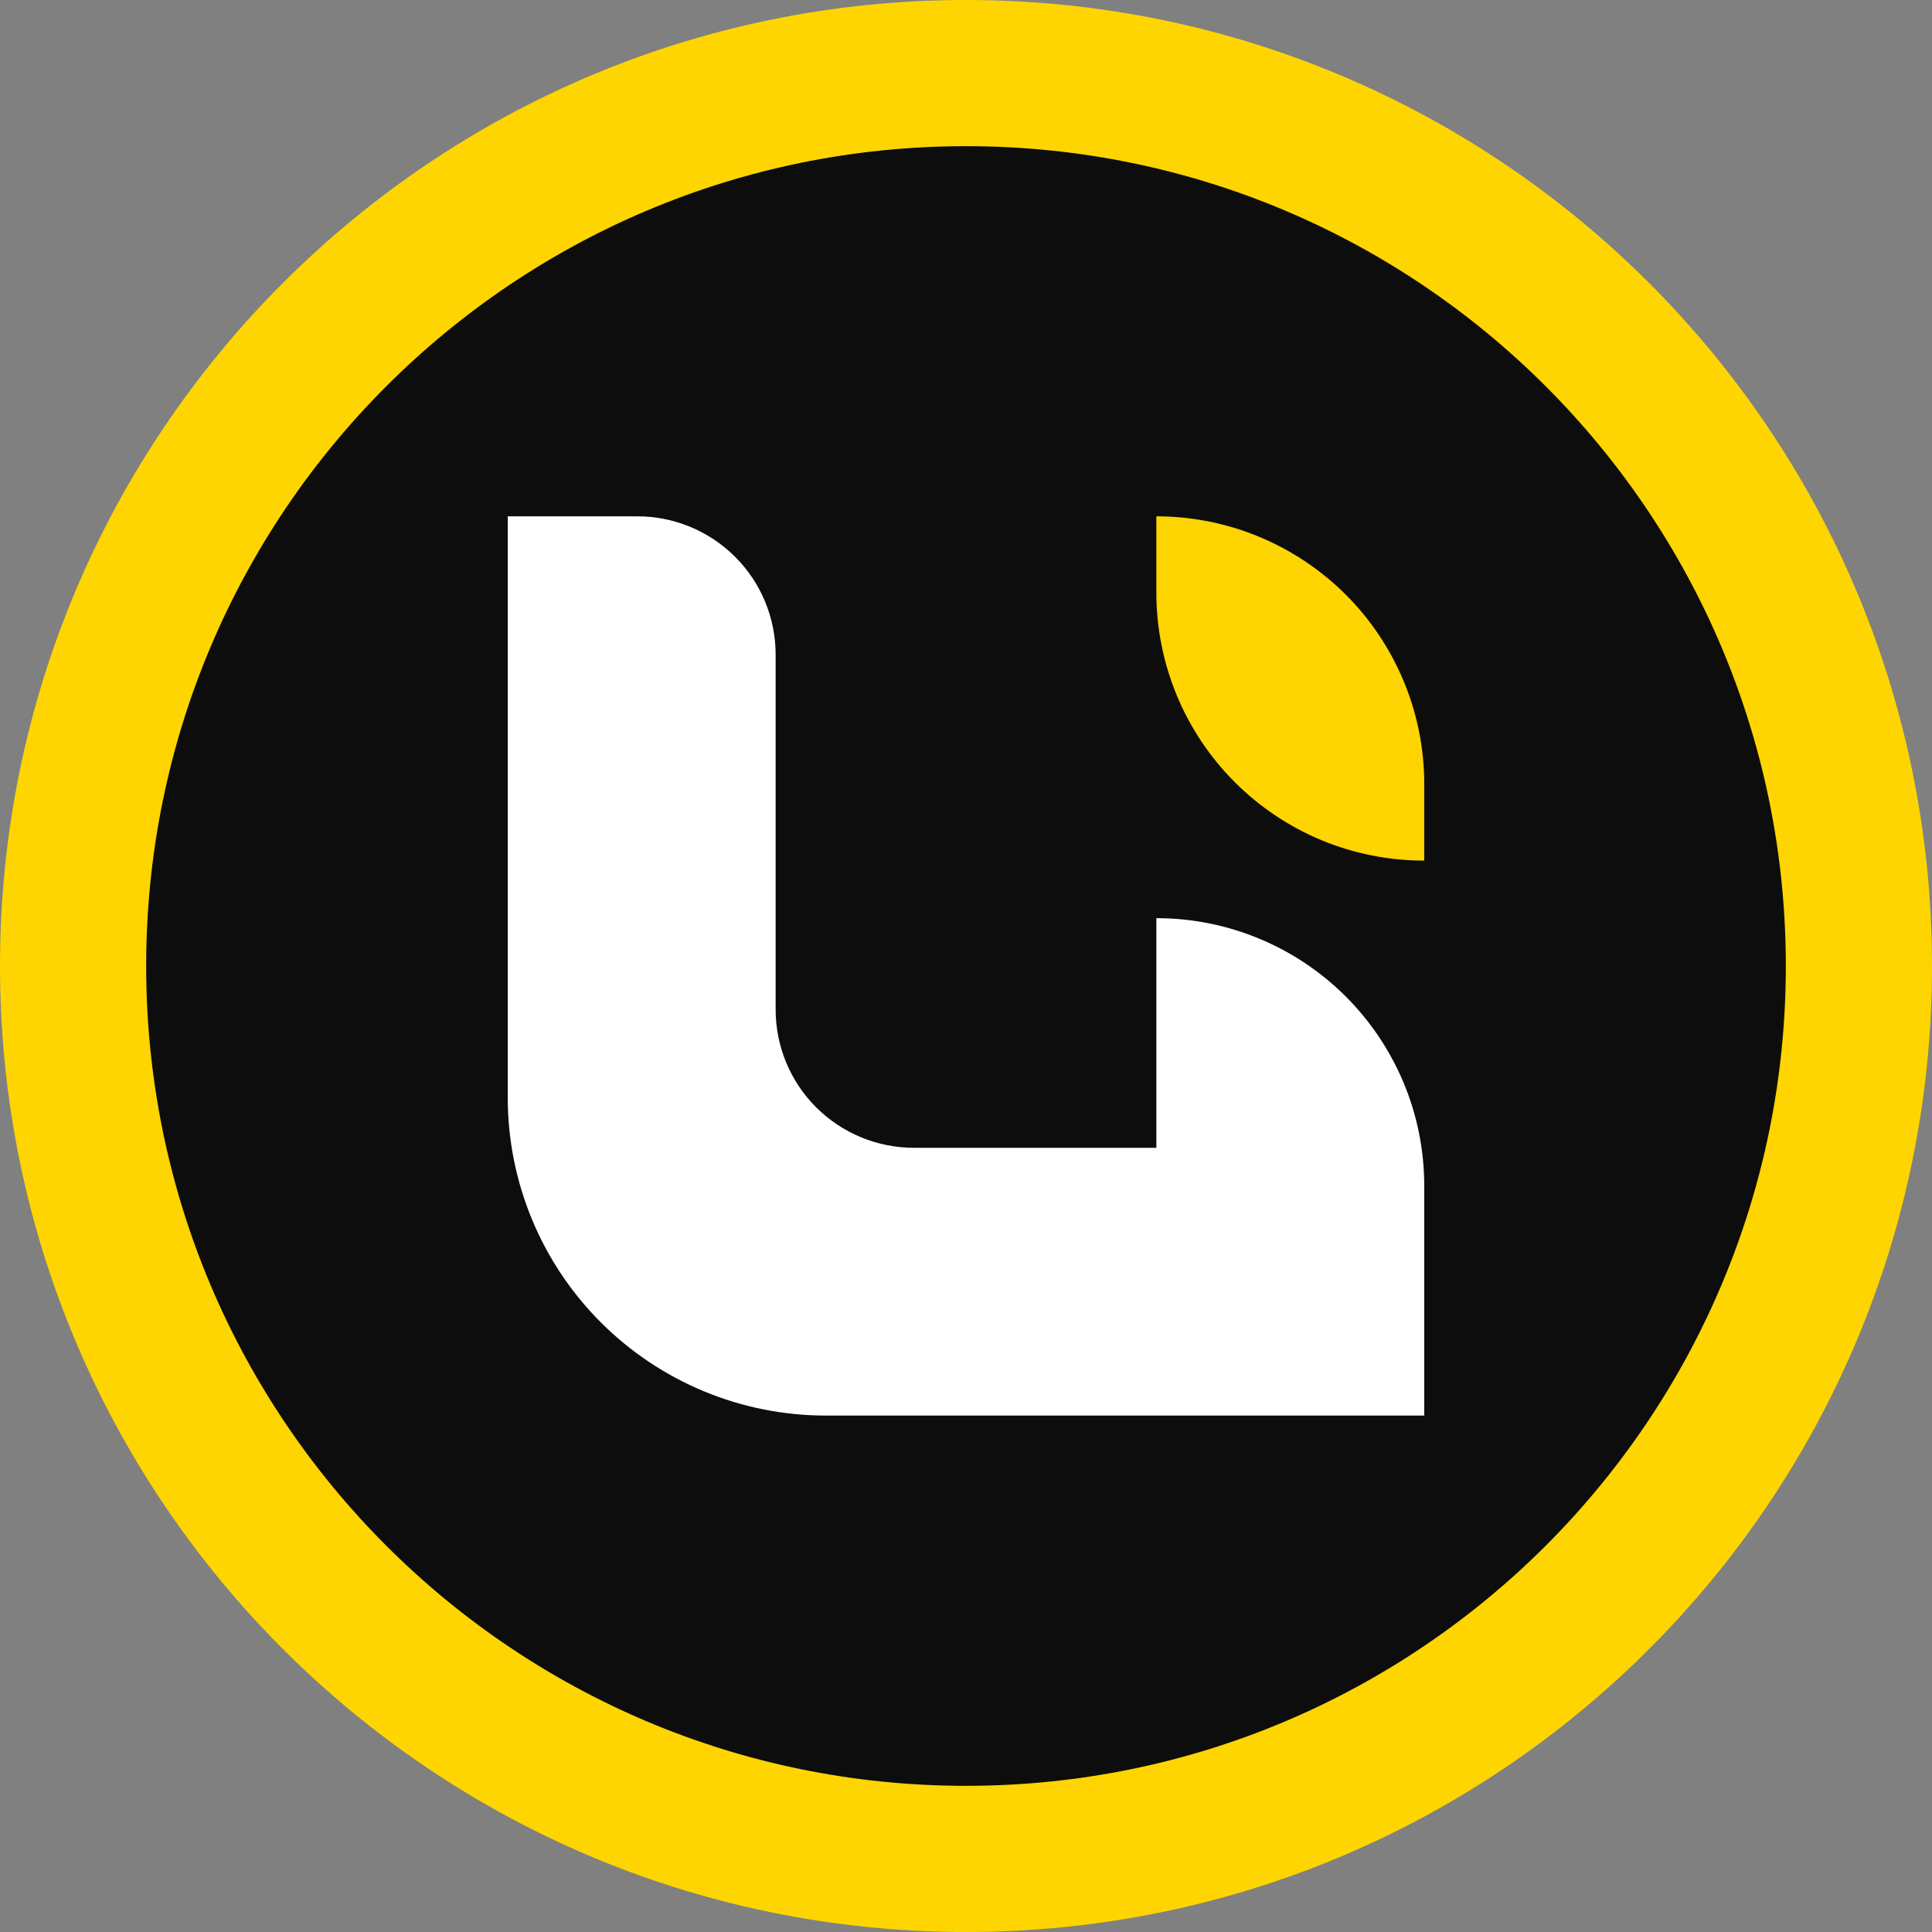 <svg width="32" height="32" viewBox="0 0 32 32" fill="none" xmlns="http://www.w3.org/2000/svg">
<rect x="0" y="0" width="32" height="32" fill="#808080" stroke="none"/>
<g id="Ucoin" clip-path="url(#clip0_754_127)">
<path id="Vector" d="M16 32C24.837 32 32 24.837 32 16C32 7.163 24.837 0 16 0C7.163 0 0 7.163 0 16C0 24.837 7.163 32 16 32Z" fill="#FED500"/>
<path id="Vector_2" d="M16 29.579C23.5 29.579 29.579 23.5 29.579 16C29.579 8.5 23.5 2.421 16 2.421C8.5 2.421 2.421 8.5 2.421 16C2.421 23.5 8.5 29.579 16 29.579Z" fill="#0D0D0D"/>
<path id="Vector_3" fill-rule="evenodd" clip-rule="evenodd" d="M8.41 8.552H10.557C11.164 8.552 11.747 8.794 12.176 9.223C12.606 9.652 12.847 10.235 12.847 10.842V16.721C12.847 17.328 13.088 17.911 13.517 18.34C13.947 18.769 14.529 19.011 15.136 19.011H19.153V15.208C19.736 15.207 20.313 15.322 20.851 15.545C21.389 15.767 21.878 16.094 22.291 16.506C22.703 16.918 23.029 17.407 23.253 17.945C23.476 18.483 23.59 19.06 23.59 19.642V23.446H13.676C12.279 23.446 10.94 22.891 9.952 21.903C8.964 20.916 8.41 19.576 8.41 18.18V8.552Z" fill="white"/>
<path id="Vector_4" d="M19.153 8.552C19.736 8.552 20.313 8.666 20.851 8.889C21.389 9.112 21.878 9.438 22.291 9.85C22.703 10.262 23.029 10.751 23.252 11.289C23.476 11.828 23.59 12.404 23.59 12.987V14.254C23.008 14.255 22.431 14.14 21.892 13.918C21.354 13.695 20.865 13.368 20.453 12.956C20.041 12.544 19.714 12.056 19.491 11.517C19.268 10.979 19.153 10.402 19.153 9.82V8.552Z" fill="#FED500"/>
</g>
<defs>
<clipPath id="clip0_754_127">
<rect width="32" height="32" fill="white"/>
</clipPath>
</defs>
</svg>
